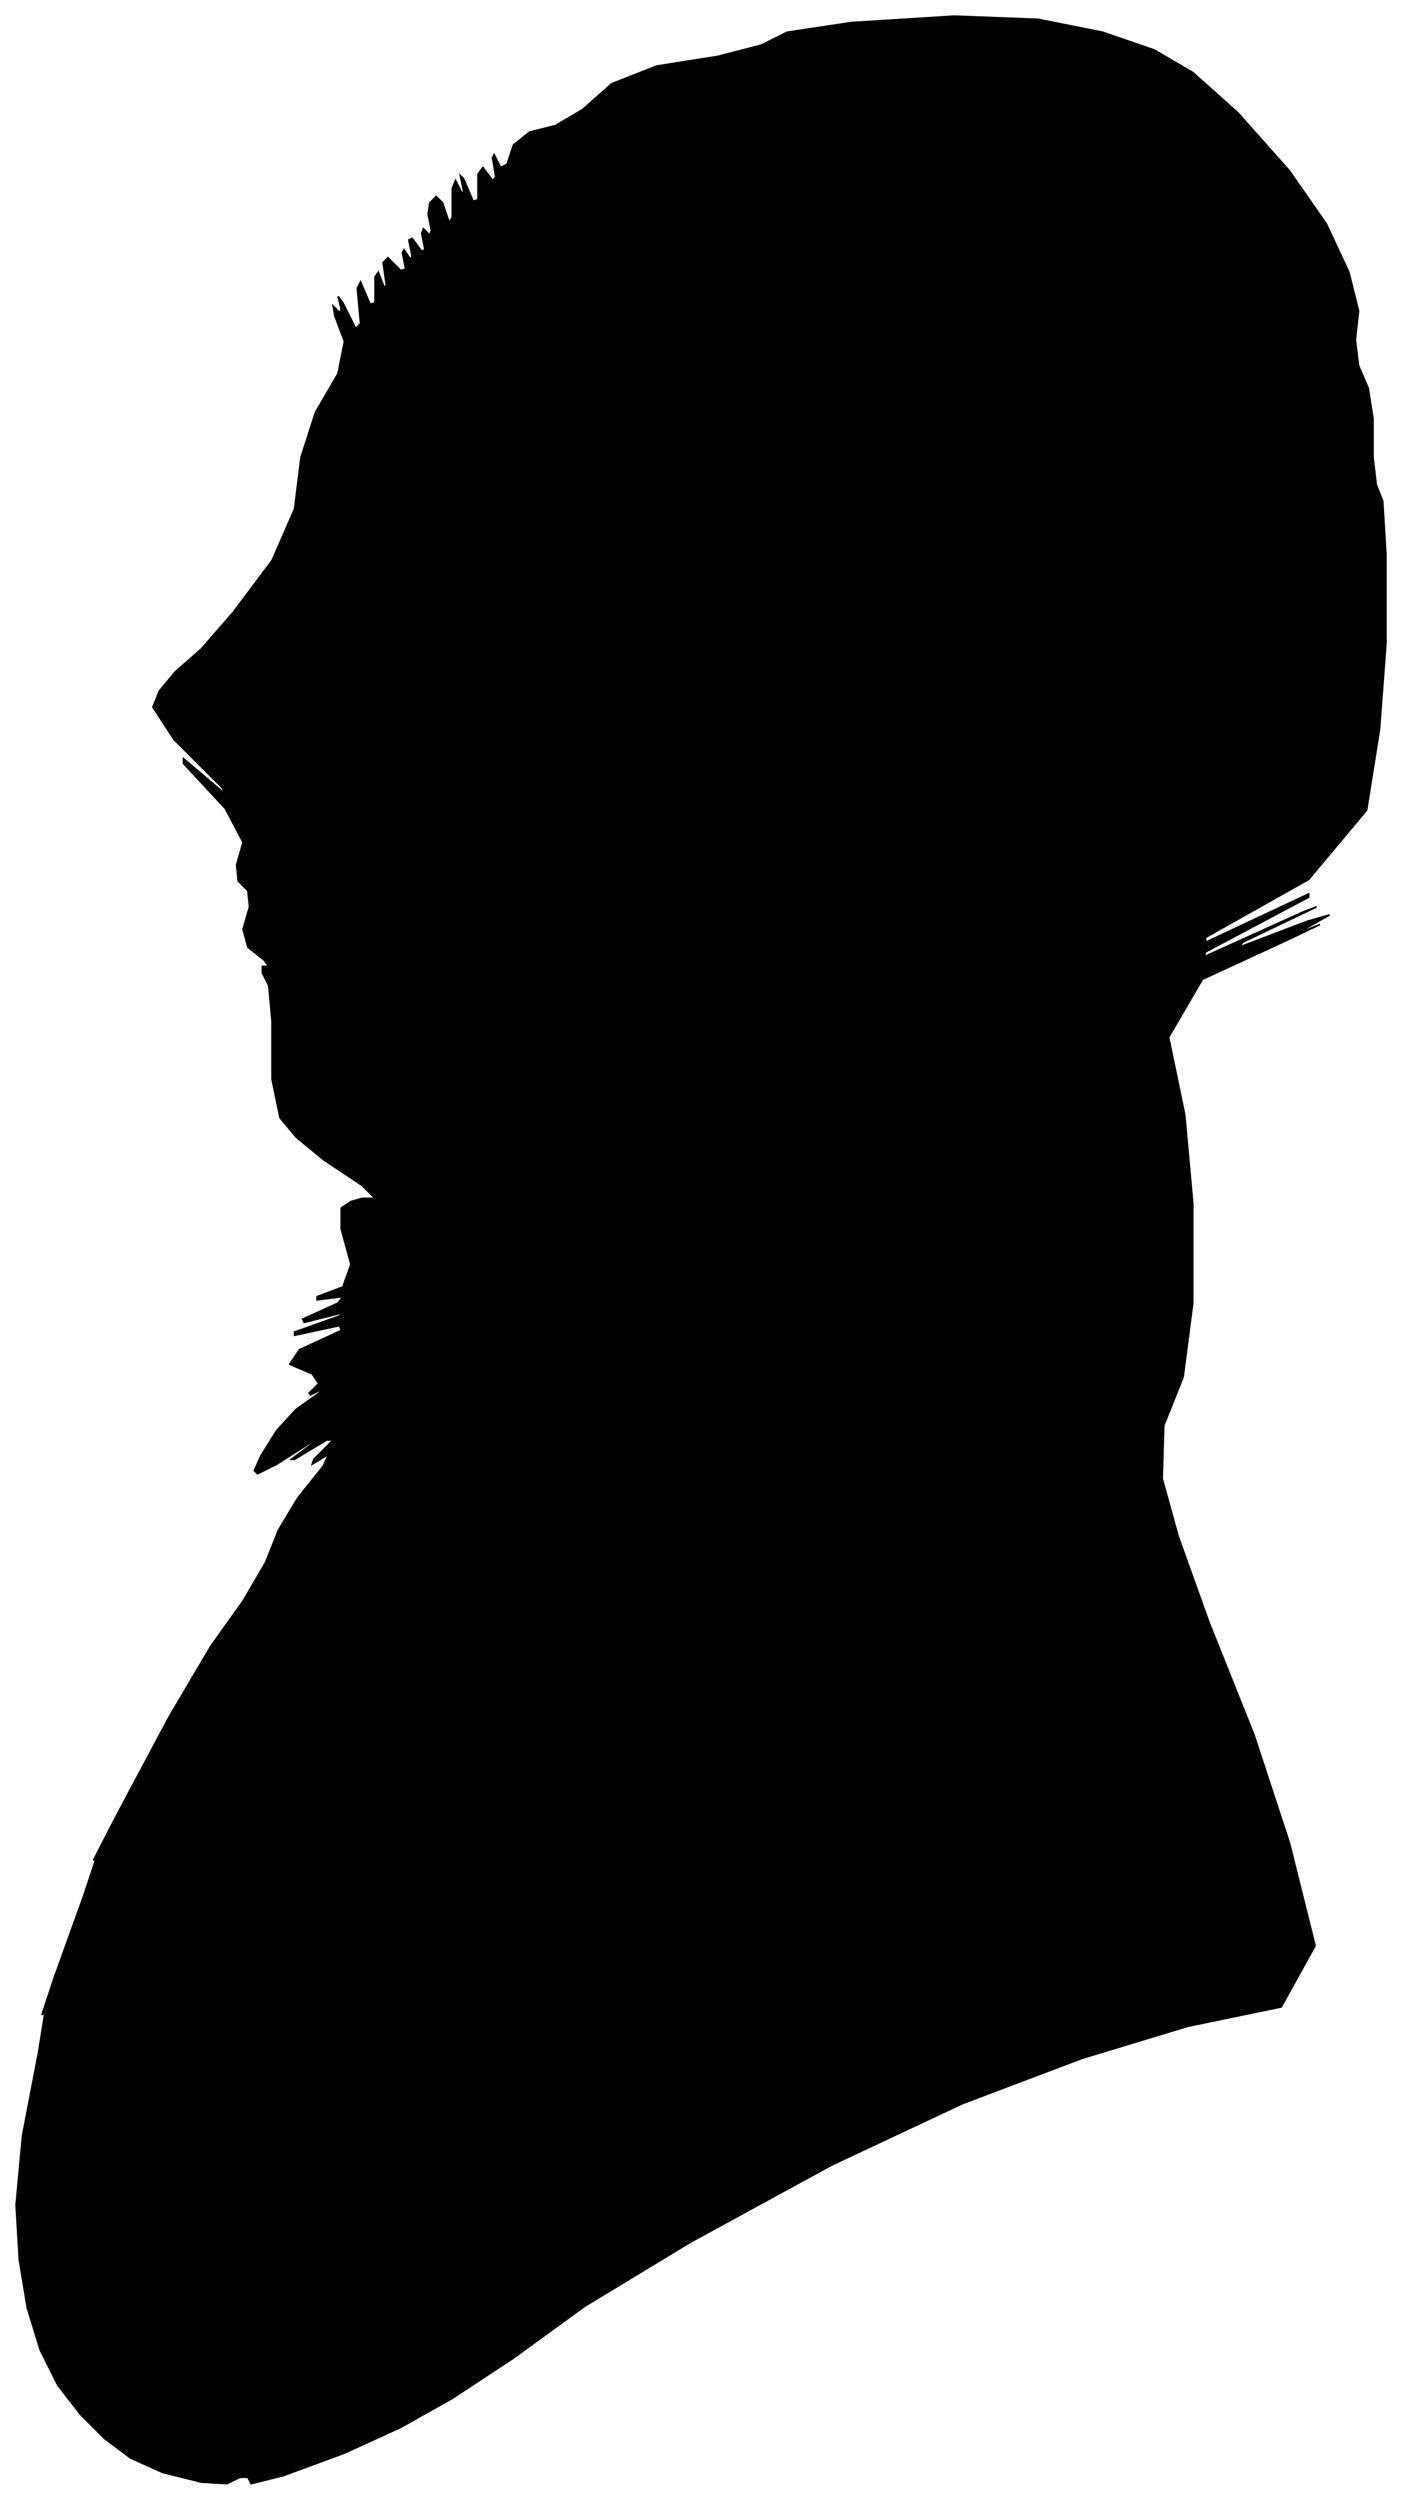 <?xml version="1.0" encoding="UTF-8"?>
<svg xmlns="http://www.w3.org/2000/svg" viewBox="437.00 202.00 871.00 1552.00">
  <path d="M 662.00 946.00 L 670.00 946.00 L 662.00 938.00 L 638.00 922.00 L 621.00 908.00 L 611.00 896.00 L 606.00 872.00 L 606.00 836.00 L 604.00 814.00 L 600.00 806.00 L 600.00 802.00 L 604.00 802.00 L 601.00 798.00 L 591.00 790.00 L 588.00 779.00 L 592.00 765.00 L 591.00 755.00 L 585.00 749.00 L 584.00 739.00 L 588.00 725.00 L 577.00 704.00 L 551.00 676.00 L 551.00 673.00 L 577.00 695.00 L 575.00 691.00 L 545.00 661.00 L 532.00 641.00 L 536.00 631.00 L 546.00 619.00 L 562.00 605.00 L 582.00 582.00 L 606.00 550.00 L 620.00 518.00 L 624.00 486.00 L 633.00 458.00 L 647.00 434.00 L 651.00 414.00 L 645.00 398.00 L 644.00 392.00 L 648.00 396.00 L 649.00 394.00 L 647.00 386.00 L 650.00 390.00 L 658.00 406.00 L 661.00 403.00 L 659.00 381.00 L 661.00 377.00 L 667.00 391.00 L 670.00 390.00 L 670.00 374.00 L 672.00 371.00 L 676.00 381.00 L 677.00 379.00 L 675.00 365.00 L 678.00 362.00 L 686.00 370.00 L 689.00 369.00 L 687.00 359.00 L 688.00 357.00 L 692.00 363.00 L 693.00 361.00 L 691.00 351.00 L 693.00 350.00 L 699.00 358.00 L 701.00 357.00 L 699.00 347.00 L 700.00 344.00 L 704.00 348.00 L 705.00 345.00 L 703.00 335.00 L 704.00 328.00 L 708.00 324.00 L 712.00 328.00 L 716.00 340.00 L 718.00 337.00 L 718.00 319.00 L 720.00 314.00 L 724.00 322.00 L 725.00 321.00 L 723.00 311.00 L 725.00 313.00 L 731.00 327.00 L 734.00 326.00 L 734.00 310.00 L 737.00 306.00 L 743.00 314.00 L 745.00 312.00 L 743.00 300.00 L 744.00 298.00 L 748.00 306.00 L 752.00 304.00 L 756.00 292.00 L 766.00 284.00 L 782.00 280.00 L 799.00 270.00 L 817.00 254.00 L 845.00 243.00 L 883.00 237.00 L 910.00 230.00 L 926.00 222.00 L 966.00 216.00 L 1030.00 212.00 L 1082.00 214.00 L 1122.00 222.00 L 1154.00 233.00 L 1178.00 247.00 L 1206.00 272.00 L 1238.00 308.00 L 1261.00 341.00 L 1275.00 371.00 L 1281.00 395.00 L 1279.00 413.00 L 1281.00 429.00 L 1287.00 443.00 L 1290.00 462.00 L 1290.00 486.00 L 1292.00 503.00 L 1296.00 513.00 L 1298.00 546.00 L 1298.00 602.00 L 1294.00 655.00 L 1286.00 705.00 L 1250.00 748.00 L 1186.00 784.00 L 1186.00 787.00 L 1250.00 757.00 L 1250.00 759.00 L 1186.00 793.00 L 1185.00 796.00 L 1247.00 768.00 L 1255.00 765.00 L 1209.00 787.00 L 1207.00 790.00 L 1249.00 774.00 L 1263.00 770.00 L 1249.00 778.00 L 1247.00 780.00 L 1257.00 776.00 L 1236.00 786.00 L 1184.00 810.00 L 1163.00 846.00 L 1173.00 894.00 L 1178.00 949.00 L 1178.00 1011.00 L 1172.00 1057.00 L 1160.00 1087.00 L 1159.00 1120.00 L 1169.00 1156.00 L 1188.00 1209.00 L 1216.00 1279.00 L 1238.00 1346.00 L 1254.00 1410.00 L 1233.00 1448.00 L 1175.00 1460.00 L 1109.00 1480.00 L 1035.00 1508.00 L 954.00 1546.00 L 866.00 1594.00 L 800.00 1634.00 L 756.00 1666.00 L 718.00 1691.00 L 686.00 1709.00 L 651.00 1725.00 L 613.00 1739.00 L 593.00 1744.00 L 591.00 1740.00 L 586.00 1740.00 L 578.00 1744.00 L 562.00 1743.00 L 538.00 1737.00 L 518.00 1728.00 L 502.00 1716.00 L 487.00 1701.00 L 473.00 1683.00 L 462.00 1661.00 L 454.00 1635.00 L 449.00 1605.00 L 447.00 1571.00 L 451.00 1528.00 L 461.00 1476.00 L 465.00 1451.00 L 463.00 1453.00 L 471.00 1429.00 L 489.00 1379.00 L 497.00 1355.00 L 495.00 1357.00 L 510.00 1328.00 L 542.00 1268.00 L 568.00 1224.00 L 588.00 1196.00 L 602.00 1172.00 L 610.00 1152.00 L 622.00 1132.00 L 638.00 1112.00 L 641.00 1105.00 L 631.00 1111.00 L 632.00 1108.00 L 644.00 1096.00 L 640.00 1096.00 L 620.00 1108.00 L 618.00 1108.00 L 634.00 1096.00 L 631.00 1097.00 L 609.00 1111.00 L 597.00 1117.00 L 595.00 1115.00 L 599.00 1106.00 L 609.00 1090.00 L 621.00 1077.00 L 635.00 1067.00 L 638.00 1064.00 L 630.00 1068.00 L 629.00 1067.00 L 635.00 1061.00 L 631.00 1055.00 L 617.00 1049.00 L 623.00 1040.00 L 649.00 1028.00 L 648.00 1025.00 L 620.00 1031.00 L 620.00 1029.00 L 648.00 1019.00 L 650.00 1017.00 L 626.00 1023.00 L 625.00 1021.00 L 647.00 1011.00 L 650.00 1007.00 L 634.00 1009.00 L 634.00 1007.00 L 650.00 1001.00 L 655.00 987.00 L 649.00 965.00 L 649.00 952.00 L 655.00 948.00 L 662.00 946.00 Z" fill="black" stroke="black" stroke-width="1"/>
</svg>